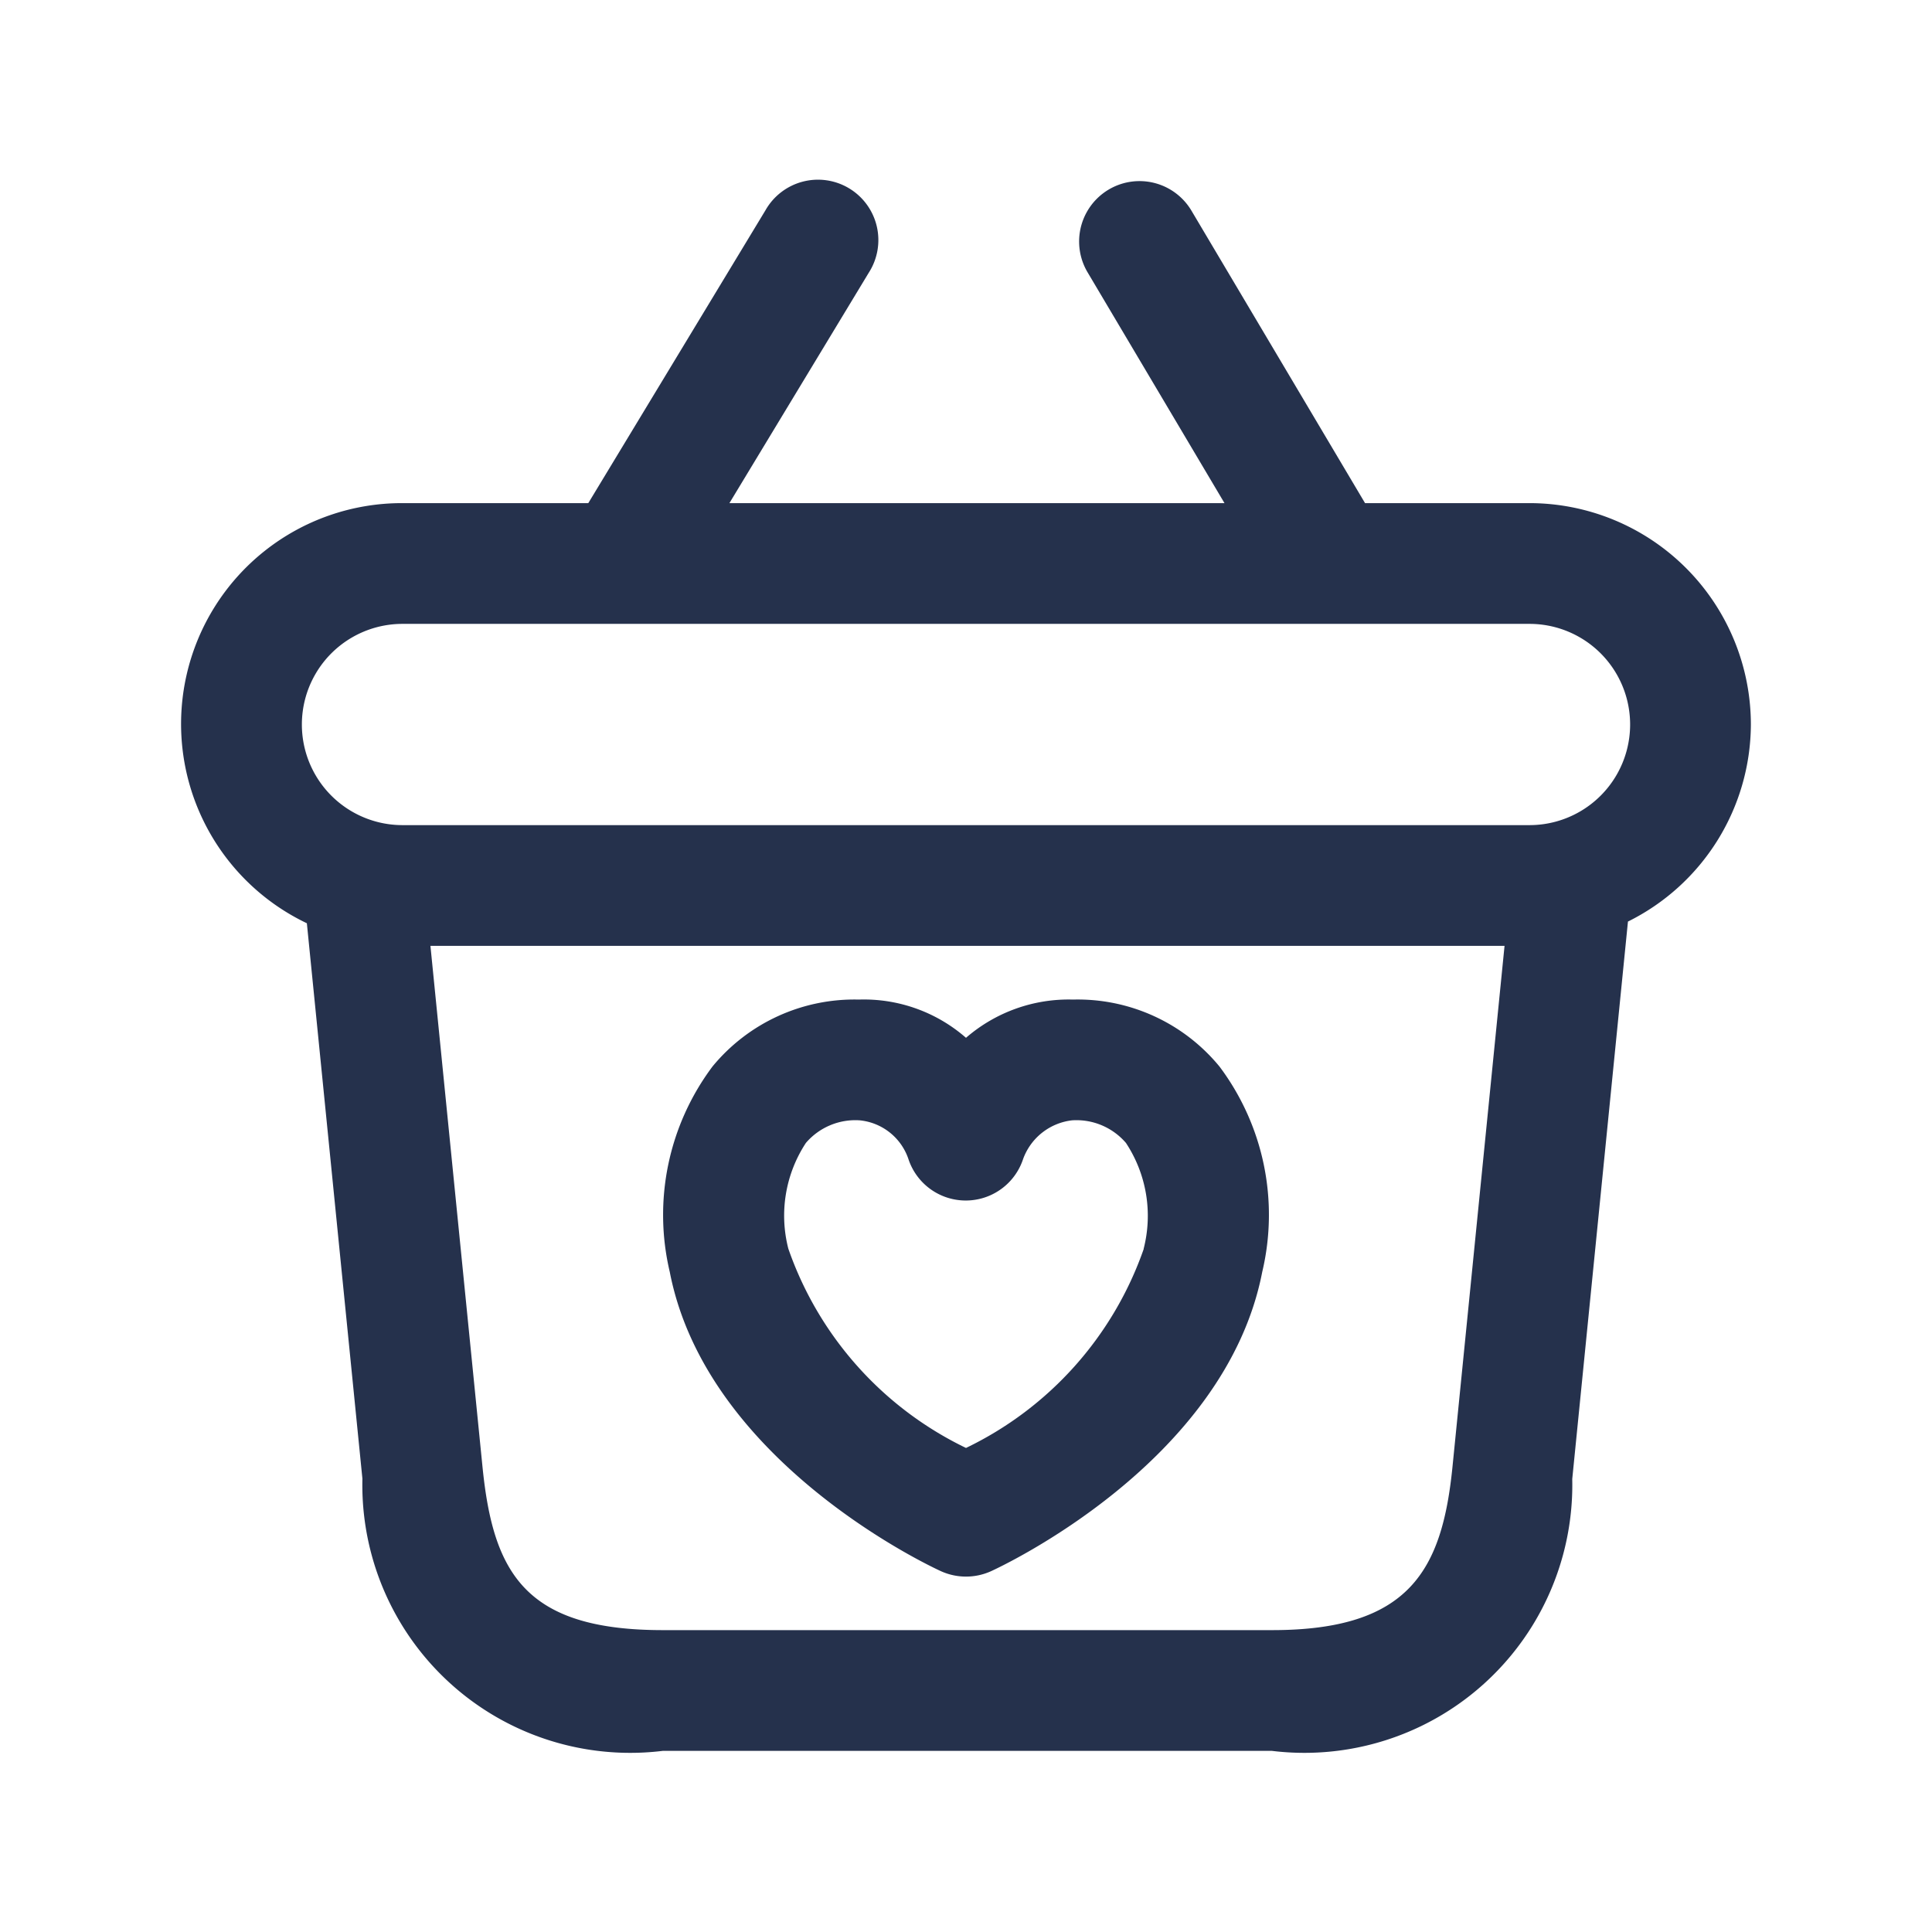 <svg id="Layer" xmlns="http://www.w3.org/2000/svg" viewBox="0 0 24 24"><defs><style>.cls-1{fill:#25314c;}</style></defs><path id="shopping-basket-heart" class="cls-1" d="M21.75,9A2.752,2.752,0,0,0,19,6.25H16.957L14.8,2.616a.75.75,0,1,0-1.289.768L15.211,6.25H9.061l1.731-2.862a.75.75,0,1,0-1.283-.776L7.308,6.25H5a2.743,2.743,0,0,0-1.188,5.219l.69,6.9A3.328,3.328,0,0,0,8.233,21.75H15.8a3.328,3.328,0,0,0,3.731-3.377l.692-6.925A2.744,2.744,0,0,0,21.75,9ZM5,7.75H19a1.25,1.25,0,0,1,0,2.5H5a1.25,1.25,0,0,1,0-2.5ZM18.043,18.224c-.129,1.283-.536,2.026-2.239,2.026H8.233c-1.712,0-2.107-.712-2.239-2.026L5.347,11.75H18.69ZM13.33,12.417a1.947,1.947,0,0,0-1.33.475,1.927,1.927,0,0,0-1.33-.475,2.282,2.282,0,0,0-1.818.83A3.075,3.075,0,0,0,8.32,15.8c.459,2.369,3.251,3.664,3.369,3.718a.755.755,0,0,0,.622,0c.118-.054,2.91-1.349,3.369-3.718a3.07,3.07,0,0,0-.531-2.551A2.279,2.279,0,0,0,13.33,12.417Zm.877,3.1h0A4.322,4.322,0,0,1,12,17.987a4.322,4.322,0,0,1-2.207-2.475,1.645,1.645,0,0,1,.218-1.314.81.81,0,0,1,.667-.281h0a.712.712,0,0,1,.607.482.75.75,0,0,0,1.424,0,.737.737,0,0,1,.61-.482.811.811,0,0,1,.668.281A1.645,1.645,0,0,1,14.207,15.512Z"/></svg>